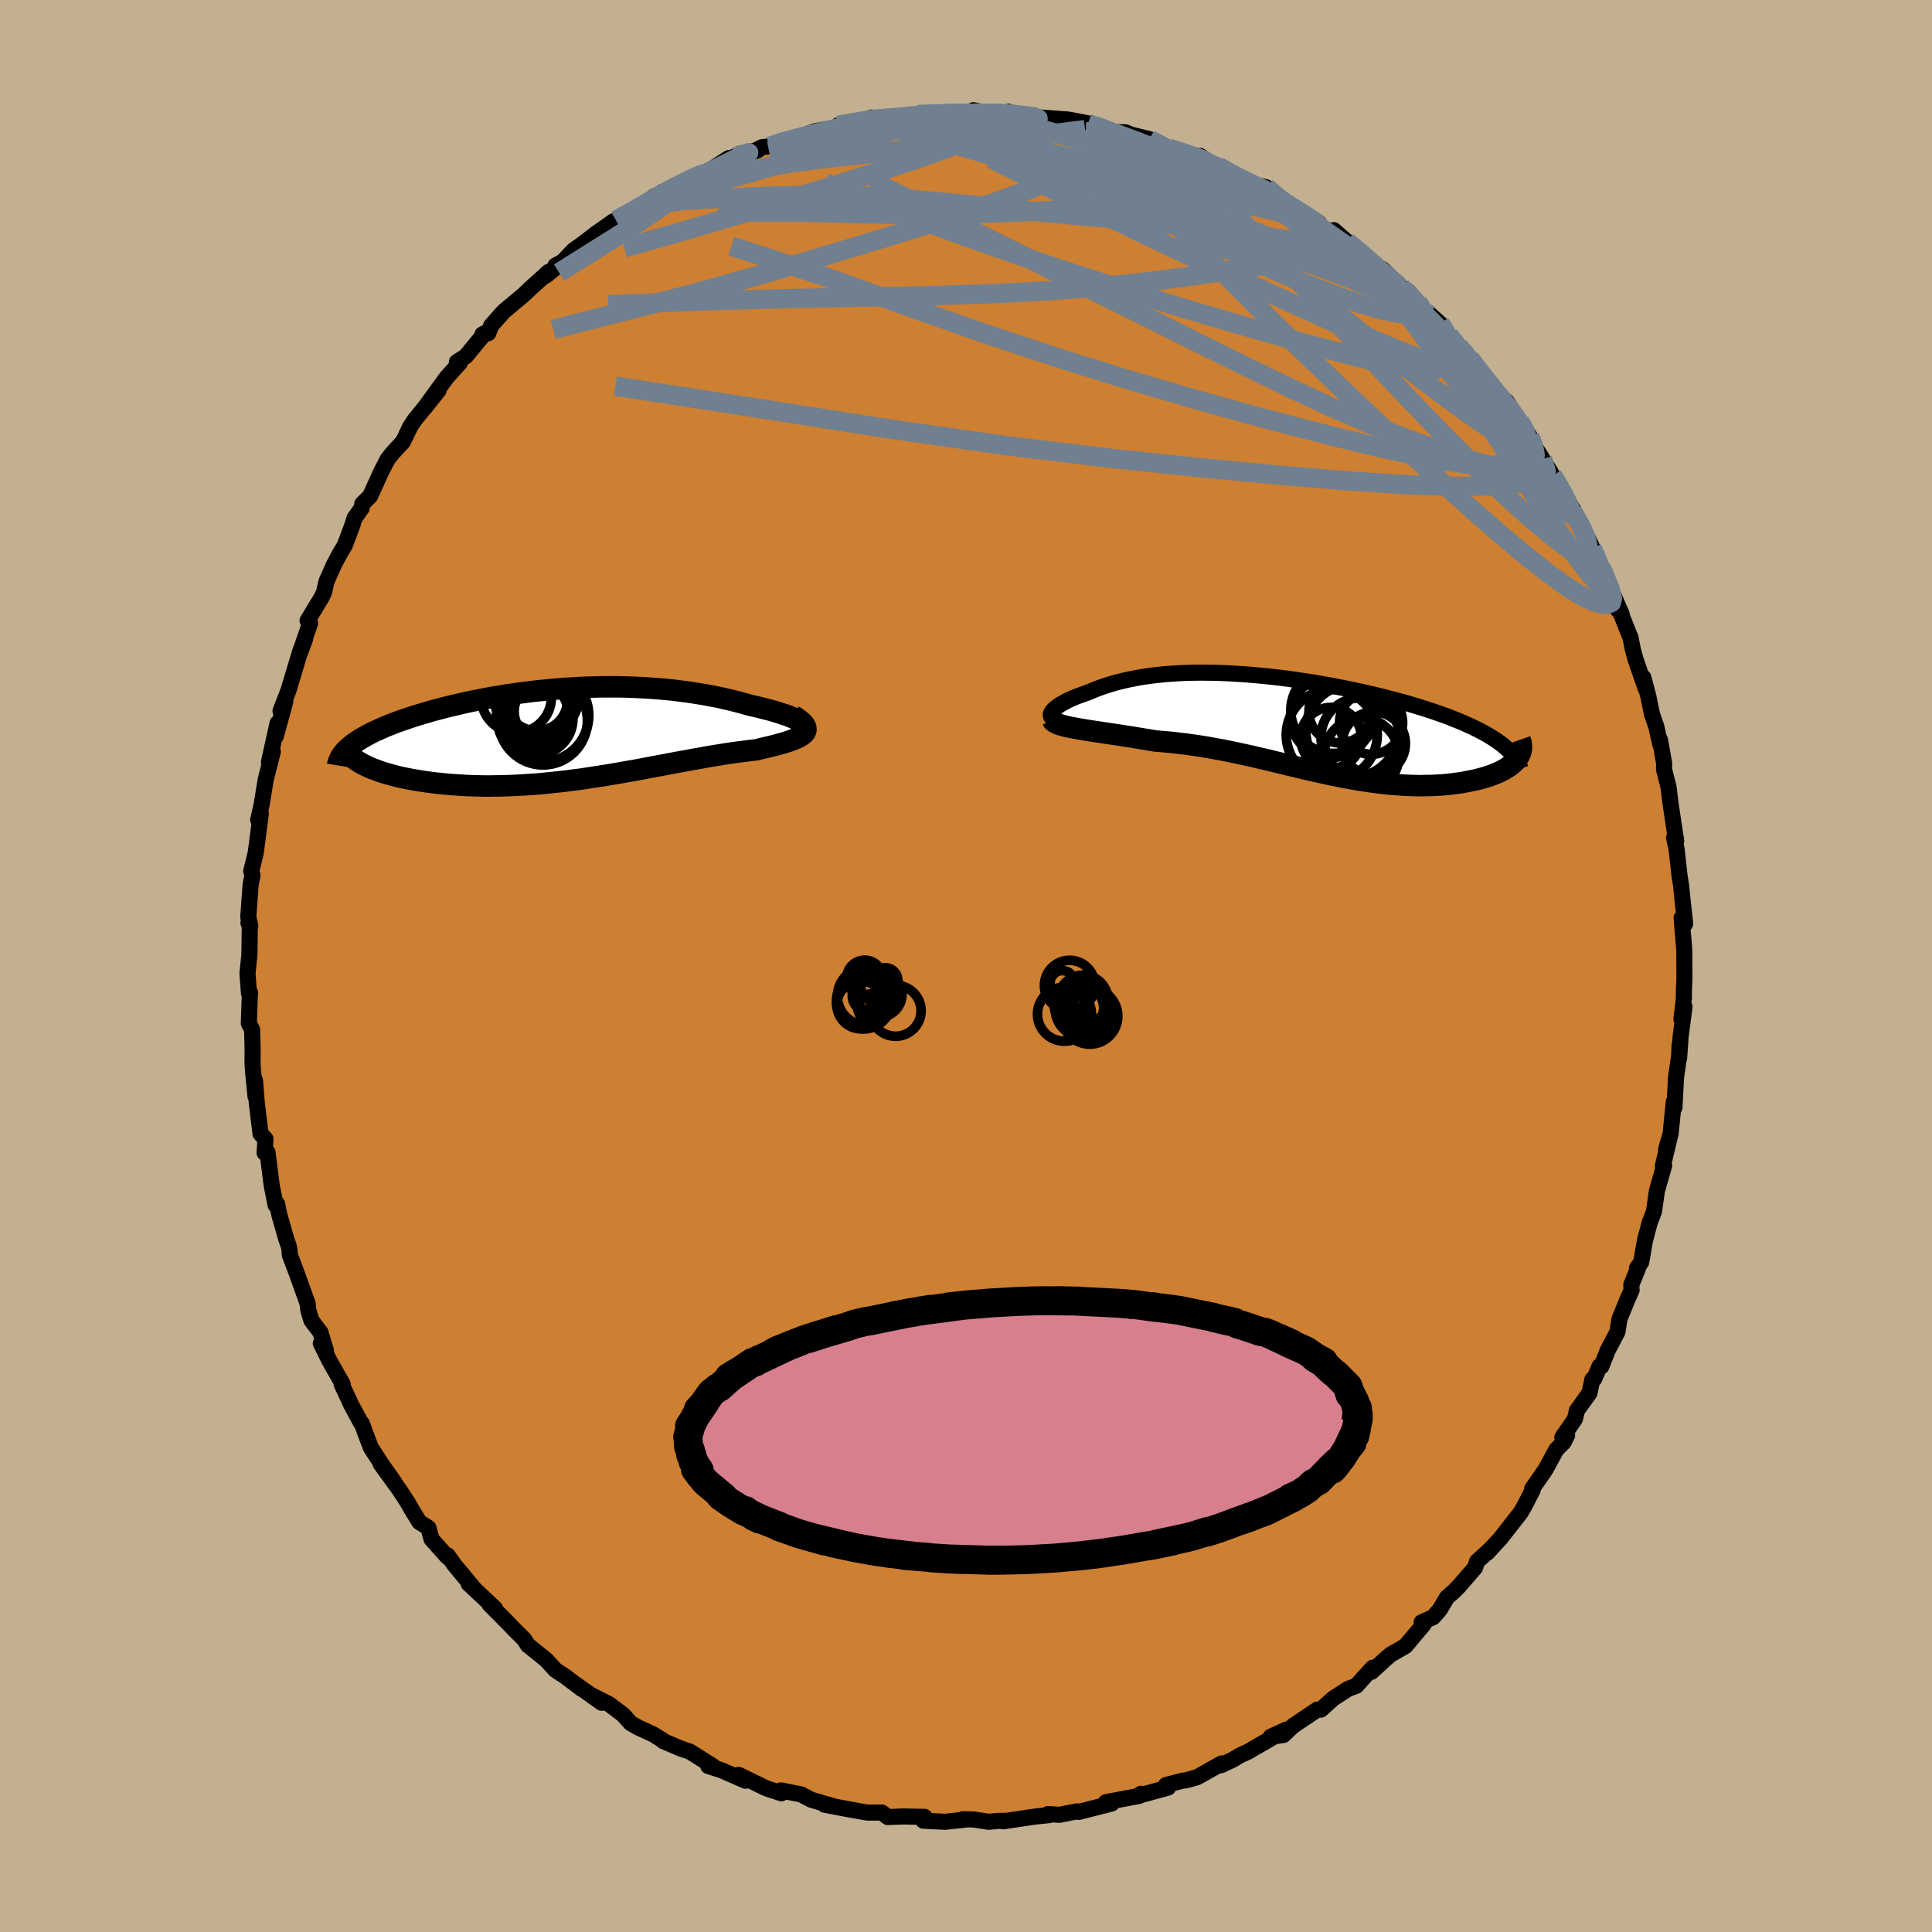 <svg xmlns="http://www.w3.org/2000/svg" width="500" height="500" viewBox="-100 -100 200 200"><defs><clipPath id="c"><path d="m23.89-1.11-.15-.1-.18-.11-.21-.12-.25-.12-.29-.12-.31-.13-.35-.13-.38-.12-.4-.13-.42-.13-.45-.13-.48-.12-.49-.13-.52-.12-.53-.12-.64-.18-.66-.18-.68-.17-.69-.16-.72-.16-.72-.14-.75-.14-.75-.12-.77-.12-.78-.1-.78-.1-.8-.08-.81-.07-.81-.06-.82-.05-.82-.04-.83-.03-.83-.02H3.15l-.83.02-.84.02-.83.04-.83.05-.83.05-.83.07-.81.08-.82.08-.8.09-.8.1-.79.11-.78.11-.77.13-.76.12-.74.14-.73.14-.72.14-.71.15-.69.16-.67.16-.66.16-.64.17-.63.16-.6.18-.59.17-.57.17-.55.18-.53.18-.51.17-.49.18-.47.18-.45.18-.44.18-.41.19-.4.18-.38.18-.36.19-.34.19-.32.18-.3.19-.29.19-.26.18-.24.19-.22.19 1.23 1.63.28.15.3.15.32.15.34.14.36.13.37.14.4.13.41.12.43.12.45.12.46.11.48.1.5.1.51.09.53.09.55.08.57.08.58.07.6.06.62.06.63.05.65.04.66.04.68.02.69.02.7.01.71-.01.72-.01.73-.02.74-.03.74-.04.76-.05.76-.05.76-.07.77-.08.77-.08.78-.09.77-.1.78-.1.78-.12.78-.12.78-.12.78-.13.77-.13.77-.14.77-.13.77-.14.76-.15.76-.14.75-.14.74-.14.74-.14.73-.13.73-.14.71-.12.71-.13.69-.12.69-.11.67-.11.67-.1.65-.09.64-.08.62-.08.61-.07.49-.12.47-.11.46-.11.44-.11.41-.11.4-.11.37-.11.35-.11.32-.12.29-.11.27-.12.23-.12.2-.13.17-.13.13-.13"/></clipPath><clipPath id="b"><path d="m-24.95-1.33.09-.13.11-.13.13-.13.17-.13.18-.14.21-.14.24-.14.25-.14.28-.15.3-.14.32-.14.34-.14.36-.13.38-.14.39-.13.45-.19.46-.19.48-.18.51-.17.52-.16.54-.16.57-.14.58-.14.61-.12.62-.12.64-.1.66-.09.68-.08.69-.07.71-.05.73-.05.74-.03.76-.02.77-.01.78.01.8.01.81.03.81.04.83.05.83.06.84.07.85.08.85.09.86.1.85.11.86.12.85.13.86.13.85.15.85.15.84.16.83.16.82.17.82.18.8.18.79.19.78.19.76.2.74.2.73.2.71.21.69.21.66.21.65.21.63.22.6.21.58.22.57.23.55.22.52.23.51.23.48.23.46.23.44.24.41.23.39.24.37.24.35.24.32.24 1.58 1.44-.14.19-.17.17-.19.18-.21.17-.23.16-.25.16-.27.16-.29.15-.31.14-.33.14-.35.13-.37.13-.38.11-.4.11-.42.11-.44.09-.46.09-.47.09-.5.07-.51.07-.52.06-.55.05-.55.03-.57.03-.59.01-.6.01-.6-.01-.62-.02-.63-.03-.64-.05-.65-.05-.66-.07-.66-.08-.68-.09-.67-.1-.69-.11-.69-.12-.7-.13-.7-.14-.71-.14-.71-.16-.72-.16-.72-.16-.73-.17-.73-.18-.73-.17-.74-.18-.74-.18-.74-.18-.75-.17-.75-.18-.76-.17-.76-.16-.76-.16-.77-.16-.77-.14-.77-.14-.77-.13-.78-.11-.78-.11-.78-.09-.78-.09-.78-.07-.78-.06-.62-.11-.61-.1-.61-.1-.6-.1-.59-.09-.58-.09-.57-.09-.56-.08-.54-.08-.53-.08-.51-.08-.49-.07-.47-.08-.45-.07-.43-.08"/></clipPath><filter id="a"><feTurbulence baseFrequency=".05" numOctaves="3" result="noise" type="noise"/><feDisplacementMap in="SourceGraphic" in2="noise" scale="2"/></filter></defs><rect width="100%" height="100%" x="-100" y="-100" fill="#C3B091"/><path fill="#CD7F32" stroke="#000" stroke-linejoin="round" stroke-width="1.667" d="m74.37 1.37-.05 1.07-.01.96-.25 2.11.32-1.29-.4 3.06-.16 2.27.05-1.36-.04 1.05-.33 2.32-.16 3.07-.07-.58-.33 3.32-.46 1.58.35-1.16-.69 2.9.13-.02-.75 2.62-.3 2.12-.45 1.17-.48 1.82-.4 2.28-.43.58.15-.08-.74 1.83.03.56-.39.86-.87 2.13-.2 1.31-1.01 1.92-.66 1.67-.18-.04-.56 1.33-.19.06-.3 1.4-1.3 1.81-.2.87-1.31 1.9.5-.21-.37.73-.75.75-1.14 2.1-1.36 1.95.06.12-.84 1.64-.42.72-2.12 2.71-1.37 1.47.46-.48-1.48 1.36-.2.63-1.65 1.91-.51.52-.75.66-.75 1.27-.68.77-1.19.53.21.21-1.89 2.25-1.53.88-.46.39-1.51 1.39.12-.42-.9.98-.8.89-.87.33-1.53.99-1.27 1.15h-.38l-2.54 1.71-.96.92-1.32.18 1.61-.74-3.19 1.84-.75.44-.86.39-.72.44-1.21.57.04-.18-2.52 1.42-1.17.33-.35.03-1.72.46.22.26-2.76.76-.05-.12-.18.22-3.45.65.6.14-3.41.87-.19-.06-1.82.36-1.17-.08.13.11-1.4.14-3.36.5.26-.05-.77.01-1.01.09-1.57-.24-1.1-.02.14.05-1.97.21-2.26-.11.19-.12-.06-.28-2.2-.04-1.61.06-.62-.47-1.49.01-1.86-.33-2.58-.49 1.07.2-1.08-.31-1.38-.41-1.03-.54-2.09-.42.05.3-1.58-.52-2.83-1.38-.42.08 1.11.52-2.5-1.09-1.35-.43.51.03-2.41-1.52-.97-.33-1.81-.77-.04-.08-1-.62-1.53-.7-.8-.46-.73-.83-1.46-1.11-2-1.02 1.2.86-2.7-1.93.63.49-1.66-1.26-1.03-.67-.99-1.08-1.9-1.53-.36-.58-.99-.98-.58-.61-2.04-2.06.57.43-2.71-2.54.3.22.26.28-2.03-2.44-.71-1-.03.16-1.64-1.84-.32-1.17-.94-.6-.84-1.37-.31-.56-.92-1.42-1.93-2.66 1.4 1.87-1.23-1.73-1.19-1.83-.61-1.61-.32-.89-.09-.05-1.04-1.94-.96-2.07.11-.01-1.38-2.43-.89-1.8.53.75-.57-1.89-.93-1.22-.32-1.05-.07-.69-1.16-3.23-.69-1.82-.05-.65-.07-.29-.26-.75-.7-2.45-.24-1.16-.15.14-.4-2.01-.44-3.46-.3.06.09-1.44-.51-.53-.39-3.21-.18-2.32.05 1.66-.25-2.56-.06-.88.01-1.4-.05-2.07-.34-.65.11-3.22.02.15-.12-.07-.15-2.04.2-1.96.04-3.24-.14-.01.19.35-.21-.97.25-3.4.19-.89-.13-.48.46-1.86.53-4.06-.27.62.36-1.6.14-.86.28-1.71.73-2.88-.4 1.09.89-4.03-.17 1.33.86-3.17.11-.41-.49.98.83-2.15 1.2-4 .52-1.32-.61 1.63 1.12-3.25-.26-.27 1.44-2.38.26-.54.26-1.14.78-1.74.51-.97.61-1.04.79-2.1.21-.69.73-1.03.07-.45.82-.81 1.12-2.48.69-1.34.5-.63.87-.94.21-.22.75-1.56.45-.69 2.49-3.08-1.49 1.87 2.33-3.21 1.36-1.51-.3-.09.91-.58 1.99-2.41-.26.14.6-.12.31-.8 1.29-1.45 2.11-1.77.65-.62 1.91-1.73-.29.4 1.08-.9-.1-.13.76-.42 1.12-1.18.91-.64 1.38-1.06 1.83-1.29.45.03-.19-.14 4.31-2.27.49-.66.01.18-.91.32 3.45-1.56-.06-.03 2.73-1.34 1.67-1.08-.42.42 1.54-.87 1.87-.36-.69.26 1.12-.57.79-.09 1.91-.71-.14.26 2.06-.8.87-.31 2.48-.46-.06-.17 2.95-.42.5-.37-.18.33 2.47-.4.37.07 1.18-.07 1.26-.28-.35.03 2.79-.12.82.02 1.14.12 1.03-.46 2.66.53 1-.37-.57.22 1.36.02 1.86.15.3.18 3.03.22.38.05 2.65.51-.8-.15.96.32 1.62.57 1.3.04.61.25 1.85.45 1.54.99-.77-.72 1.25.67 2.37.82.87-.02 1.38.96.5.14 1.85.99.02.21 1.63.52-.14.08 1.62.35 1.24 1.25 1.1.58 1.82 1.13 1.24.68-.76-.17 2.17 1.25.17-.29L39.42-75l1.14.9 2.58 2.07.2.38-.33-.13.08-.37 2 1.9.68.4 1.89 2.34h.29l1.12 1 .45.65.49.59.79.92 1.36 1.45.26.35 1.82 2.52 1.1 1.21.63.38 1.36 2.11.1.05.93 1.46.45 1h.03l.84 1.34 1.05 1.71.71 1.16-.03-.05 1.5 2.51-.14.03 1.15 1.92.94 1.94-.61-1.22 1.33 2.97.17.22 1.29 2.96.84 1.92-.41-.48.3.35 1.03 2.59.23 1.18.28 1.02 1.04 3.01-.23-1.12.52 1.96.37 1.83.45 1.29.41 1.84-.03-.47.43 2.42-.01.64.46 1.8.22 1.76.35 2.35.23 1.49-.22-.33.26 1.19.29 2.63.18 1.16.14 1.43.28 2.49-.37-.6.12 1.49.16 1.84.01 3.02-.05 1.07" filter="url(#a)"/><path fill="#fff" d="m-24.95-1.33.09-.13.11-.13.13-.13.17-.13.18-.14.21-.14.24-.14.25-.14.28-.15.3-.14.32-.14.34-.14.36-.13.38-.14.39-.13.45-.19.46-.19.48-.18.51-.17.52-.16.54-.16.57-.14.58-.14.61-.12.62-.12.64-.1.66-.09.68-.08.69-.07.71-.05.73-.05.74-.03.76-.02.77-.01.78.01.8.01.81.03.81.04.83.05.83.06.84.07.85.08.85.09.86.1.85.11.86.12.85.13.86.13.85.15.85.15.84.16.83.16.82.17.82.18.8.18.79.19.78.19.76.2.74.2.73.2.71.21.69.21.66.21.65.21.63.22.6.21.58.22.57.23.55.22.52.23.51.23.48.23.46.23.44.24.41.23.39.24.37.24.35.24.32.24 1.58 1.44-.14.19-.17.17-.19.18-.21.17-.23.16-.25.16-.27.16-.29.15-.31.14-.33.14-.35.13-.37.13-.38.11-.4.11-.42.11-.44.09-.46.09-.47.09-.5.07-.51.07-.52.06-.55.05-.55.03-.57.03-.59.01-.6.01-.6-.01-.62-.02-.63-.03-.64-.05-.65-.05-.66-.07-.66-.08-.68-.09-.67-.1-.69-.11-.69-.12-.7-.13-.7-.14-.71-.14-.71-.16-.72-.16-.72-.16-.73-.17-.73-.18-.73-.17-.74-.18-.74-.18-.74-.18-.75-.17-.75-.18-.76-.17-.76-.16-.76-.16-.77-.16-.77-.14-.77-.14-.77-.13-.78-.11-.78-.11-.78-.09-.78-.09-.78-.07-.78-.06-.62-.11-.61-.1-.61-.1-.6-.1-.59-.09-.58-.09-.57-.09-.56-.08-.54-.08-.53-.08-.51-.08-.49-.07-.47-.08-.45-.07-.43-.08" filter="url(#a)" transform="translate(33.8 -24.92)"/><path fill="#fff" d="m23.89-1.11-.15-.1-.18-.11-.21-.12-.25-.12-.29-.12-.31-.13-.35-.13-.38-.12-.4-.13-.42-.13-.45-.13-.48-.12-.49-.13-.52-.12-.53-.12-.64-.18-.66-.18-.68-.17-.69-.16-.72-.16-.72-.14-.75-.14-.75-.12-.77-.12-.78-.1-.78-.1-.8-.08-.81-.07-.81-.06-.82-.05-.82-.04-.83-.03-.83-.02H3.15l-.83.02-.84.02-.83.04-.83.05-.83.05-.83.07-.81.08-.82.08-.8.09-.8.1-.79.11-.78.11-.77.13-.76.12-.74.14-.73.14-.72.14-.71.15-.69.16-.67.16-.66.16-.64.17-.63.16-.6.18-.59.17-.57.17-.55.18-.53.18-.51.17-.49.18-.47.18-.45.18-.44.18-.41.19-.4.18-.38.18-.36.19-.34.19-.32.18-.3.19-.29.19-.26.18-.24.19-.22.19 1.23 1.63.28.15.3.15.32.15.34.14.36.13.37.14.4.13.41.12.43.12.45.12.46.11.48.1.5.1.51.09.53.09.55.08.57.08.58.07.6.06.62.06.63.05.65.04.66.04.68.02.69.02.7.01.71-.01.72-.01.73-.02.74-.03.74-.04.76-.05.76-.05.76-.07.77-.08.77-.08.78-.09.77-.1.78-.1.78-.12.78-.12.78-.12.78-.13.77-.13.77-.14.77-.13.77-.14.76-.15.76-.14.75-.14.74-.14.74-.14.73-.13.73-.14.71-.12.71-.13.69-.12.69-.11.67-.11.67-.1.65-.09.64-.08.62-.08.61-.07.49-.12.47-.11.46-.11.44-.11.41-.11.4-.11.37-.11.35-.11.32-.12.29-.11.27-.12.23-.12.2-.13.17-.13.13-.13" filter="url(#a)" transform="translate(-40.79 -24.04)"/><g fill="none" stroke="#000" transform="translate(33.8 -24.92)"><path stroke-linejoin="round" stroke-width="1.667" d="m-24.05-.55-.25-.02-.21-.05-.17-.05-.14-.07-.1-.07-.07-.09-.03-.1-.01-.1.03-.11.05-.12.09-.13.11-.13.13-.13.17-.13.18-.14.21-.14.24-.14.25-.14.28-.15.3-.14.32-.14.34-.14.36-.13.38-.14.39-.13.45-.19.46-.19.48-.18.51-.17.52-.16.54-.16.57-.14.58-.14.61-.12.62-.12.64-.1.66-.09.68-.08.69-.07.71-.05.73-.05.74-.03.76-.02.77-.01.78.01.8.01.81.03.81.04.83.05.83.06.84.07.85.08.85.09.86.1.85.11.86.12.85.13.86.13.85.15.85.15.84.16.83.16.82.17.82.18.8.18.79.19.78.19.76.2.74.2.73.2.71.21.69.21.66.21.65.21.63.22.6.21.58.22.57.23.55.22.52.23.51.23.48.23.46.23.44.24.41.23.39.24.37.24.35.24.32.24.29.25.28.24.24.25.23.24.2.25.17.25.16.25.13.25.11.25.08.25" filter="url(#a)"/><path stroke-linejoin="round" stroke-width="2.222" d="m-24.88-.59.07.13.12.11.17.1.21.1.24.09.28.08.32.09.34.07.38.08.4.07.43.08.45.07.47.08.49.07.51.08.53.08.54.08.56.08.57.09.58.09.59.09.6.1.61.1.61.1.62.11.78.06.78.07.78.09.78.09.78.11.78.11.77.13.77.14.77.14.77.16.76.16.76.16.76.17.75.18.75.17.74.18.74.18.74.18.73.17.73.18.73.17.72.16.72.16.71.16.71.14.7.14.7.13.69.12.69.11.67.1.68.09.66.08.66.07.65.05.64.05.63.03.62.02.6.01.6-.01.59-.01.57-.03.55-.03.55-.05.52-.06.51-.07.5-.07.47-.09.46-.09.44-.09.42-.11.4-.11.38-.11.37-.13.35-.13.33-.14.31-.14.29-.15.27-.16.25-.16.23-.16.21-.17.19-.18.17-.17.14-.19.13-.18.1-.19.08-.19.06-.19.04-.19.01-.2v-.2l-.03-.2-.04-.2-.07-.2" filter="url(#a)"/><circle cx="8.138" cy="-.261" r="3.264" clip-path="url(#b)" filter="url(#a)"/><circle cx="4.918" cy="-1.391" r="3.216" clip-path="url(#b)" filter="url(#a)"/><circle cx="7.143" cy="3.129" r="3.876" clip-path="url(#b)" filter="url(#a)"/><circle cx="3.993" cy="1.304" r="3.152" clip-path="url(#b)" filter="url(#a)"/><circle cx="4.023" cy="-.886" r="4.228" clip-path="url(#b)" filter="url(#a)"/><circle cx="4.063" cy="1.004" r="4.71" clip-path="url(#b)" filter="url(#a)"/><circle cx="7.008" cy="1.229" r="4.062" clip-path="url(#b)" filter="url(#a)"/><circle cx="4.268" cy="-1.531" r="4.446" clip-path="url(#b)" filter="url(#a)"/><circle cx="6.173" cy=".574" r="4.8" clip-path="url(#b)" filter="url(#a)"/><circle cx="8.408" cy="1.899" r="3.28" clip-path="url(#b)" filter="url(#a)"/></g><g fill="none" stroke="#000" transform="translate(-40.79 -24.04)"><path stroke-linejoin="round" stroke-width="2.222" d="M22.71-.54h.37l.3-.02.24-.03.19-.04.13-.06.08-.06.04-.08-.02-.08-.05-.1-.1-.1-.15-.1-.18-.11-.21-.12-.25-.12-.29-.12-.31-.13-.35-.13-.38-.12-.4-.13-.42-.13-.45-.13-.48-.12-.49-.13-.52-.12-.53-.12-.64-.18-.66-.18-.68-.17-.69-.16-.72-.16-.72-.14-.75-.14-.75-.12-.77-.12-.78-.1-.78-.1-.8-.08-.81-.07-.81-.06-.82-.05-.82-.04-.83-.03-.83-.02H3.15l-.83.02-.84.02-.83.04-.83.05-.83.05-.83.07-.81.08-.82.08-.8.09-.8.1-.79.11-.78.11-.77.13-.76.12-.74.14-.73.14-.72.14-.71.15-.69.16-.67.16-.66.16-.64.17-.63.16-.6.18-.59.17-.57.17-.55.18-.53.18-.51.17-.49.18-.47.18-.45.18-.44.18-.41.19-.4.18-.38.18-.36.19-.34.19-.32.18-.3.19-.29.19-.26.18-.24.19-.22.19-.21.19-.18.18-.17.19-.14.19-.13.19-.1.18-.09.19-.07.18-.06.19-.03.18" filter="url(#a)"/><path stroke-linejoin="round" stroke-width="2.222" d="m22.88-1.89.36.23.3.22.24.2.19.2.13.18.09.17.03.16v.15l-.05.15-.09.14-.13.13-.17.13-.2.13-.23.12-.27.12-.29.11-.32.12-.35.11-.37.11-.4.11-.41.11-.44.11-.46.11-.47.11-.49.12-.61.07-.62.08-.64.08-.65.09-.67.1-.67.11-.69.11-.69.12-.71.13-.71.12-.73.14-.73.13-.74.14-.74.14-.75.14-.76.14-.76.15-.77.14-.77.13-.77.14-.77.13-.78.13-.78.12-.78.12-.78.12-.78.1-.77.1-.78.09-.77.08-.77.08-.76.07-.76.05-.76.05-.74.04-.74.03-.73.02-.72.01-.71.01-.7-.01-.69-.02-.68-.02-.66-.04-.65-.04-.63-.05-.62-.06-.6-.06-.58-.07-.57-.08-.55-.08-.53-.09-.51-.09-.5-.1-.48-.1-.46-.11-.45-.12-.43-.12-.41-.12-.4-.13-.37-.14-.36-.13-.34-.14-.32-.15-.3-.15-.28-.15-.26-.15-.24-.16-.22-.16-.2-.16-.18-.16-.17-.16-.14-.17-.13-.16-.11-.17-.09-.17" filter="url(#a)"/><circle cx="-5.763" cy="-3.759" r="3.63" clip-path="url(#c)" filter="url(#a)"/><circle cx="-3.628" cy="-2.404" r="3.64" clip-path="url(#c)" filter="url(#a)"/><circle cx="-2.998" cy="-1.369" r="4.596" clip-path="url(#c)" filter="url(#a)"/><circle cx="-3.613" cy="-1.564" r="3.714" clip-path="url(#c)" filter="url(#a)"/><circle cx="-3.813" cy="-4.004" r="4.264" clip-path="url(#c)" filter="url(#a)"/><circle cx="-3.643" cy="-3.499" r="3.192" clip-path="url(#c)" filter="url(#a)"/><circle cx="-3.678" cy="-4.009" r="4.42" clip-path="url(#c)" filter="url(#a)"/><circle cx="-3.038" cy="-1.899" r="4.776" clip-path="url(#c)" filter="url(#a)"/><circle cx="-4.023" cy="-1.774" r="3.744" clip-path="url(#c)" filter="url(#a)"/><circle cx="-2.958" cy="-2.314" r="3.026" clip-path="url(#c)" filter="url(#a)"/></g><g fill="none" stroke="#708090" stroke-linejoin="round" stroke-width="2"><path d="m-7.11-87.83 1.1-.11 1.05-.11 1.15-.08 1.26-.05 1.31-.03 1.29-.03 1.2-.01h1.07l.91.02.74.03.57.06.4.07.23.08.01.09-.25.1-.54.1-.87.09-1.18.1-1.51.08-1.82.06-2.16.04-2.52.04-3.09.08m58.77 21.94.73.9.5.82.19.71-.17.52-.63.24-1.16-.1-1.74-.48-2.33-.84-2.96-1.22-3.61-1.58-4.29-1.93-4.96-2.28-5.67-2.64-6.4-3.04-7.13-3.49-7.78-3.91m-34.04 3.46.18.09 1.05-.26 1.82-.51 2.26-.63 2.49-.62 2.58-.55 2.62-.46 2.65-.37 2.66-.32 2.68-.29 2.7-.28 2.73-.28 2.76-.28 2.77-.3 2.74-.29 2.65-.3 2.44-.3 2.17-.27 1.82-.23" filter="url(#a)"/><path d="m12.63-87.23.99.37.87.38.57.41.22.47-.16.54-.56.61-.94.68-1.3.77-1.67.85-2.07.95-2.52 1.02L3-79.06l-3.63 1.23-4.26 1.36-4.9 1.51-5.52 1.66-6.07 1.78-6.56 1.83-7.05 1.82-7.74 1.97m94.89 3 .71.95 1.06 1.35 1.03 1.27.89 1.1.73.95.54.78.39.61.23.44.09.28-.04.11-.18-.06-.33-.27-.52-.5-.75-.78-1.01-1.1-1.33-1.49-1.68-1.91-2.04-2.35-2.29-2.66-2.31-2.75M18.97-85.6l1.01.59 1.03.52 1.49.73 1.83.93 1.97 1.05 1.98 1.12 1.96 1.15 1.91 1.15 1.84 1.13 1.78 1.1 1.7 1.03 1.57.95 1.38.82 1.1.61.74.35.39.17M-.27-88.13l1.28-.17 1.15.05.65.11.29.18.05.27-.14.35-.39.44-.7.52-1.14.61-1.65.71-2.23.83-2.81.97-3.37 1.09-3.94 1.24-4.54 1.4-5.19 1.58-5.88 1.75-6.55 1.86" filter="url(#a)"/><path d="m-13.16-86.87.87-.16 1.54-.03 1.68.15 1.83.33 2.02.47 2.21.57 2.38.67 2.56.76 2.74.84 2.9.93 3.03.98 3.11 1.04 3.15 1.07 3.13 1.07 3.05 1.06 2.97 1.04 2.91 1.01 2.86 1 2.84 1.01 2.82 1.02L40.19-71l2.62 1.06 2.43 1.1M26.11-82.76l1.28.71.9.47.84.4.87.43.9.49.9.52.82.52.66.44.46.35.26.24.05.15-.15.07-.33.01-.58-.09-.86-.23-1.21-.39-1.56-.57-1.89-.74-2.17-.89-2.45-1.01-2.79-1.16-3.3-1.37-4.08-1.61M39.42-75l1.42 1.17 1.38 1.24 1.09 1.04.99.97 1.07 1.05 1.22 1.2 1.31 1.29 1.26 1.27 1.11 1.11.86.88.57.58.27.26-.03-.08-.31-.4-.64-.74" filter="url(#a)"/><path d="m62.77-47.12.88 1.57.44.97.21.7.09.6-.06.51-.25.28-.51-.04-.78-.4-1.08-.75-1.38-1.08-1.67-1.4-1.98-1.76-2.3-2.15-2.62-2.57-2.98-3.02-3.35-3.48-3.77-3.99-4.21-4.52-4.73-5.08-5.36-5.63" filter="url(#a)"/><path d="m65.75-41.29.9 2.18.27 1.06-.11.42-.37.16h-.59l-.86-.23-1.17-.55-1.51-.94-1.89-1.35-2.27-1.78-2.65-2.21-3.06-2.67-3.5-3.16-3.97-3.68-4.46-4.2-4.94-4.71-5.37-5.24-5.75-5.79-6.21-6.4m7.37-2.52.82.37 1.01.53.99.51.98.5 1.02.52 1.06.57 1.06.61 1.01.61.89.54.72.46.55.35.36.25.19.16.01.08-.18-.02-.42-.14-.7-.3-1.02-.52-1.34-.71-1.67-.9-2.03-1.06-2.5-1.27-3.11-1.58" filter="url(#a)"/><path d="M64.86-43.26h-.04l.43.99.51 1.19.41 1.02.23.71.02.37-.16.06-.34-.21-.55-.52-.76-.86-1-1.28-1.24-1.72-1.49-2.16-1.75-2.61-2.03-3.11-2.37-3.69-2.79-4.39-3.27-5.14" filter="url(#a)"/><path d="m57.33-56.33.27.4.3.62.17.52.02.39-.13.27-.32.11-.53-.09-.8-.33-1.09-.59-1.42-.9-1.78-1.22-2.17-1.58-2.6-1.95L44.23-63l-3.44-2.68-3.85-3.08-4.29-3.55-4.84-4.14-5.48-4.73m1.03-2.66 1.04.34 1.27.72 1.42.9 1.51 1.01 1.59 1.08 1.67 1.16 1.77 1.23 1.84 1.3 1.88 1.35 1.83 1.33 1.72 1.25 1.55 1.1 1.34.93 1.15.77.99.66.87.56.73.47.49.29" filter="url(#a)"/><path d="m26.11-82.76 1.14.69.49.42.14.34-.12.35-.39.39-.69.44-1.09.44-1.57.38-2.12.3-2.72.24-3.32.2-3.95.21-4.57.23-5.19.21-5.8.12-6.42-.05-7.17-.19-8.36-.02m62.09 1.09-.06.19.33.45.17.57-.09.67-.47.71-.98.65-1.55.55-2.11.47-2.63.44-3.11.47-3.59.51-4.12.52-4.68.49-5.28.4-5.88.3-6.46.2-7.09.15-7.77.15-8.6.24-9.56.4m34.81-19.83.92.02 1.18-.02 1.29-.01 1.22.01 1.05.02.88.05.76.06.65.08.5.1.29.1-.01.1-.37.1-.74.09-1.12.09-1.48.07-1.86.06-2.27.02-2.68-.02-2.99-.06" filter="url(#a)"/><path d="m-13.16-86.87.74-.23 1.18-.25 1.06-.18.94-.12.88-.09.79-.07.68-.04h.58l.45.02.32.08.17.11-.01.16-.23.21-.49.25-.79.3-1.12.37-1.45.44-1.82.54-2.22.66-2.69.81-3.25.96-3.83 1.09-4.28 1.11" filter="url(#a)"/><path d="m-7.11-87.83 1.22-.02 1.44.15 1.79.35 2.18.52 2.49.69 2.73.81 2.89.93 2.99 1.03 3.03 1.09 3.05 1.15 3.09 1.19 3.15 1.2 3.2 1.23 3.22 1.25 3.19 1.28 3.1 1.29 2.95 1.3 2.76 1.24 2.51 1.03m15.81 17.64.38 1.26-.75.75-1.75.47-2.75.28-3.76.08-4.87-.15-6.04-.38-7.24-.6-8.44-.79-9.61-1.01-10.8-1.31-12.02-1.72-13.39-2.11-14.93-2.31" filter="url(#a)"/><path d="m58.36-54.82.28.69.17.59.11.64-.07.59-.29.45-.57.28-.87.12-1.18-.07-1.51-.26-1.85-.46-2.21-.66-2.56-.87-2.93-1.09-3.31-1.34-3.72-1.62-4.16-1.94-4.62-2.24-5.09-2.52-5.58-2.79-6.13-3.04-6.72-3.35-7.34-3.65-7.98-3.91m-26.47 4.07 2.88-1.59 1.5-.85 1.06-.56 1.14-.55 1.35-.64 1.45-.69 1.4-.68 1.18-.58.91-.44.59-.28.28-.13-.08.02-.5.15-.84.28m10.7-3.3 1.99-.34 1.11-.19.89-.1.81-.07.69-.05.51-.01.27.03.03.09-.24.16-.55.24-.9.3-1.31.37-1.74.44-2.25.51-2.85.58-3.63.74" filter="url(#a)"/><path d="m58.36-54.82.22.67-.01.57-.21.59-.51.54-.87.38-1.29.21-1.7.04-2.14-.16-2.58-.36-3.05-.58-3.54-.78-4.04-.97-4.58-1.17-5.17-1.37-5.8-1.63-6.44-1.89-7.05-2.2-7.58-2.51-8.04-2.83-8.6-3.1-9.66-3.15m45.27-10.14 1.77.57 1.21.42.91.41.67.37.44.29.17.19-.09.09h-.38l-.72-.07-1.1-.16-1.55-.26-2.05-.42-2.57-.62-3.09-.83L11-85.71l-4.39-1.25" filter="url(#a)"/><path d="m60.73-50.77.51.85.46.8.42.8.33.71.17.5-.01.27-.19.01-.39-.23-.61-.52-.89-.88-1.22-1.37-1.59-1.89-1.94-2.4-2.24-2.84-2.45-3.2-2.69-3.64-3.24-4.42m-81.21-8.84 1.15-.66 1.98-.8 1.91-.49 1.93-.24 2.2-.14 2.55-.13 2.88-.13 3.12-.1 3.26-.04 3.34.07 3.42.16 3.48.27 3.56.33 3.64.37 3.72.39 3.78.36 3.83.35 3.89.36 3.94.42 4 .5 3.99.56 3.78.46 3.27.18" filter="url(#a)"/><path d="m-36.05-77.06 1-.7 1.54-.95 1.17-.71.87-.5.81-.44.87-.45.89-.44.8-.39.6-.26.33-.09.03.09-.28.28-.56.46-.84.63-1.07.79-1.3.92-1.51 1.03-1.75 1.17-2.06 1.32-2.51 1.57-3.1 1.95m68.23-10.98 1.24.69.77.43.62.33.55.32.47.37.37.39.17.35-.09.28-.4.18-.75.06-1.09-.03-1.43-.11-1.78-.18-2.14-.26-2.57-.39-3.02-.54-3.5-.73-3.98-.89-4.43-1.04-4.83-1.15L-4.85-86" filter="url(#a)"/><path d="m45.09-70.25.84.79.74.85.39.6.05.36-.26.19-.55.06-.84-.06-1.17-.19-1.54-.35-1.96-.56-2.44-.82-2.94-1.14-3.48-1.49-4.08-1.84-4.75-2.19-5.45-2.54-6.13-2.88-6.66-3.22" filter="url(#a)"/><path d="m31.09-80.61 1.26 1.09 1.47 1.08 1.52 1.11 1.46 1.09 1.42 1.08 1.42 1.07L41.06-73l1.41 1.09 1.33 1.05 1.15.93.92.74.64.5.38.29.15.08-.22-.28" filter="url(#a)"/><path d="m13.43-87.08-.03.09.97.39 1.47.54 1.69.63 1.79.7 1.8.74 1.79.77 1.78.79 1.77.78 1.69.75 1.57.67 1.36.58 1.13.5.9.43.68.33.43.19v-.06m14.85 11.75.4.6.37.63.31.7.2.72.03.7-.22.62-.52.46-.86.27-1.25.06-1.65-.16-2.05-.36-2.46-.55-2.86-.73-3.27-.87-3.7-1.04-4.16-1.19-4.62-1.37-5.1-1.56-5.57-1.78-6.04-2.01-6.5-2.28-6.94-2.56-7.19-2.87m9.56-7.07 2.07-.07 1.48-.02 1.36-.02 1.31-.01 1.21.01 1.06.03.94.04.85.07.77.08.66.1.5.11.27.11-.01.12-.29.11-.58.11-.85.11-1.12.1-1.42.08-1.74.06-2.12.04-2.53.02-2.98.02-3.47.06" filter="url(#a)"/><path d="m29.47-80.96 1.47.63 1.43.91 1.42.96 1.35.93 1.26.87 1.17.82 1.16.81 1.15.82 1.13.83 1.06.81.92.71.71.56.49.38.29.22.13.1.01.01-.13-.09-.36-.29-.74-.63-1.28-1.09-1.84-1.57m-60.61-10.59 1.37-.45 1.21-.33 1.38-.36 1.5-.38 1.55-.36 1.48-.31 1.37-.27 1.22-.21 1.07-.16.91-.12.76-.1.6-.06.45-.05.29-.02.1.01-.12.04-.38.08-.69.12-1.08.18-1.57.26-2.1.34-2.62.42" filter="url(#a)"/><path d="m-10.27-87.46.59-.11 1.13.1 1.59.2 1.87.28 2.08.36 2.27.43 2.46.51 2.64.57 2.77.62 2.86.65 2.89.67 2.87.71 2.83.75 2.78.78 2.7.77 2.58.72 2.4.61 2.18.51 1.96.47 1.66.49" filter="url(#a)"/></g><g fill="none" stroke="#000"><circle cx="12.156" cy="4.422" r="2.932" filter="url(#a)"/><circle cx="12.016" cy="4.314" r="2.234" filter="url(#a)"/><circle cx="10.728" cy="2.018" r="2.61" filter="url(#a)"/><circle cx="10.196" cy="4.194" r="1.064" filter="url(#a)"/><circle cx="10.848" cy="4.102" r="1.428" filter="url(#a)"/><circle cx="10.192" cy="4.99" r="2.794" filter="url(#a)"/><circle cx="9.972" cy="1.742" r="1.266" filter="url(#a)"/><circle cx="12.124" cy="3.518" r="2.572" filter="url(#a)"/><circle cx="12.816" cy="5.194" r="2.896" filter="url(#a)"/><circle cx="12.816" cy="3.89" r="1.778" filter="url(#a)"/><circle cx="-10.888" cy="4.024" r="2.476" filter="url(#a)"/><circle cx="-10.488" cy="1.248" r="1.852" filter="url(#a)"/><circle cx="-8.34" cy="1.46" r="1.274" filter="url(#a)"/><circle cx="-7.284" cy="4.636" r="2.636" filter="url(#a)"/><circle cx="-10.112" cy="3.076" r="1.658" filter="url(#a)"/><circle cx="-10.32" cy="3.14" r="2.99" filter="url(#a)"/><circle cx="-9.792" cy="4.304" r="1.422" filter="url(#a)"/><circle cx="-9.284" cy="2.144" r="1.594" filter="url(#a)"/><circle cx="-8.948" cy="2.952" r="2.318" filter="url(#a)"/><circle cx="-10.58" cy="3.684" r="2.83" filter="url(#a)"/></g><path fill="#D77F8C" stroke="#000" stroke-linejoin="round" stroke-width="3" d="m40.39 47.23.2-.92.02.55-.36 1.77.01-.25.14-.38-.77 1.63.33-.26-.46.56-.35.55-.26.41-.81 1.06-.17.15.48-.75-.68.67-1.24 1.27-.53.27-.67.61.13-.1-.73.49-.49.25-.58.26.37-.11-2.89 1.45-.92.34.99-.41-1.82.74-.89.31.99-.38-2.38.88-.99.36-1.13.36.06-.07-1.57.49-.65.16-.41.09-2.67.57 1.73-.33-2.29.47.63-.12-1.28.21-1.99.35-2.92.43-1.81.2 2.71-.32-2.51.31.16-.02-2.8.25h.07l-2.5.14-.67.03-1.4.04-2.42.03 1.46-.01-.23-.01-1.37.01-4.35-.14 1.81.07-1.14-.04-2.13-.13-.22-.04-2.59-.21.35.03.43.02-2.36-.27-.68-.1-.71-.1-2.13-.38-1.99-.44-.39-.07 1.44.31-2.87-.69.68.21-2.16-.61-1.07-.33.22.07-.26-.1-1.51-.53.09-.02-2.68-1.05.58.28-.11-.12-1.48-.72.15-.03h-.27l-1.26-.78-1-.69-.12-.14.38.21-1.44-1.2-.45-.38-.53-.64-.49-.65.39.1-.65-.92.46.76-.7-1.45.18.37-.08-.41-.32-.81.19.38-.18-.42-.06-.68-.04-.29.44-1.49-.25.38.11-.02.56-1.09-.14.24 1.09-1.61-.71.78.41-.42.66-.93.3-.4.66-.53.15-.03 1.53-1.37.25-.14-.79.48.54-.27 1.94-1.31.27-.02.35-.24-.12.09 2.99-1.42-1.58.73.59-.34 2.81-1.12 1.52-.49-1.05.36 2.82-.91-1.62.51 2.92-.86.04-.02.65-.23.75-.17.33-.08.58-.09 4.11-.84-1.81.35 1.32-.25 2.51-.43-1.18.19 4.38-.58-.27.03-1.08.11 1.89-.2 2.54-.21-.35.02 2.98-.17 1.44-.05.37-.01.28-.01.9-.01 2.81.03-1.48-.04 2.35.06-.47-.01 4.3.22 1.13.08.19.05.29-.01 2.32.32-.36-.09.6.1 1.42.18.08.01.7.1 3.52.72-.08.01 1.82.42-.18-.06.62.15.32.18.57.16 1.77.6.51.09.49.19 1.64.77-.73-.37 1.31.59-.32-.08 1.86.83.96.67.85.46-.91-.42.76.46.32.25.09.13.66.61.35.26 1.24 1.25.09.27-.05.02.16.54.06-.12.47.93.19.81.05-.25-.12 1.36" filter="url(#a)"/></svg>